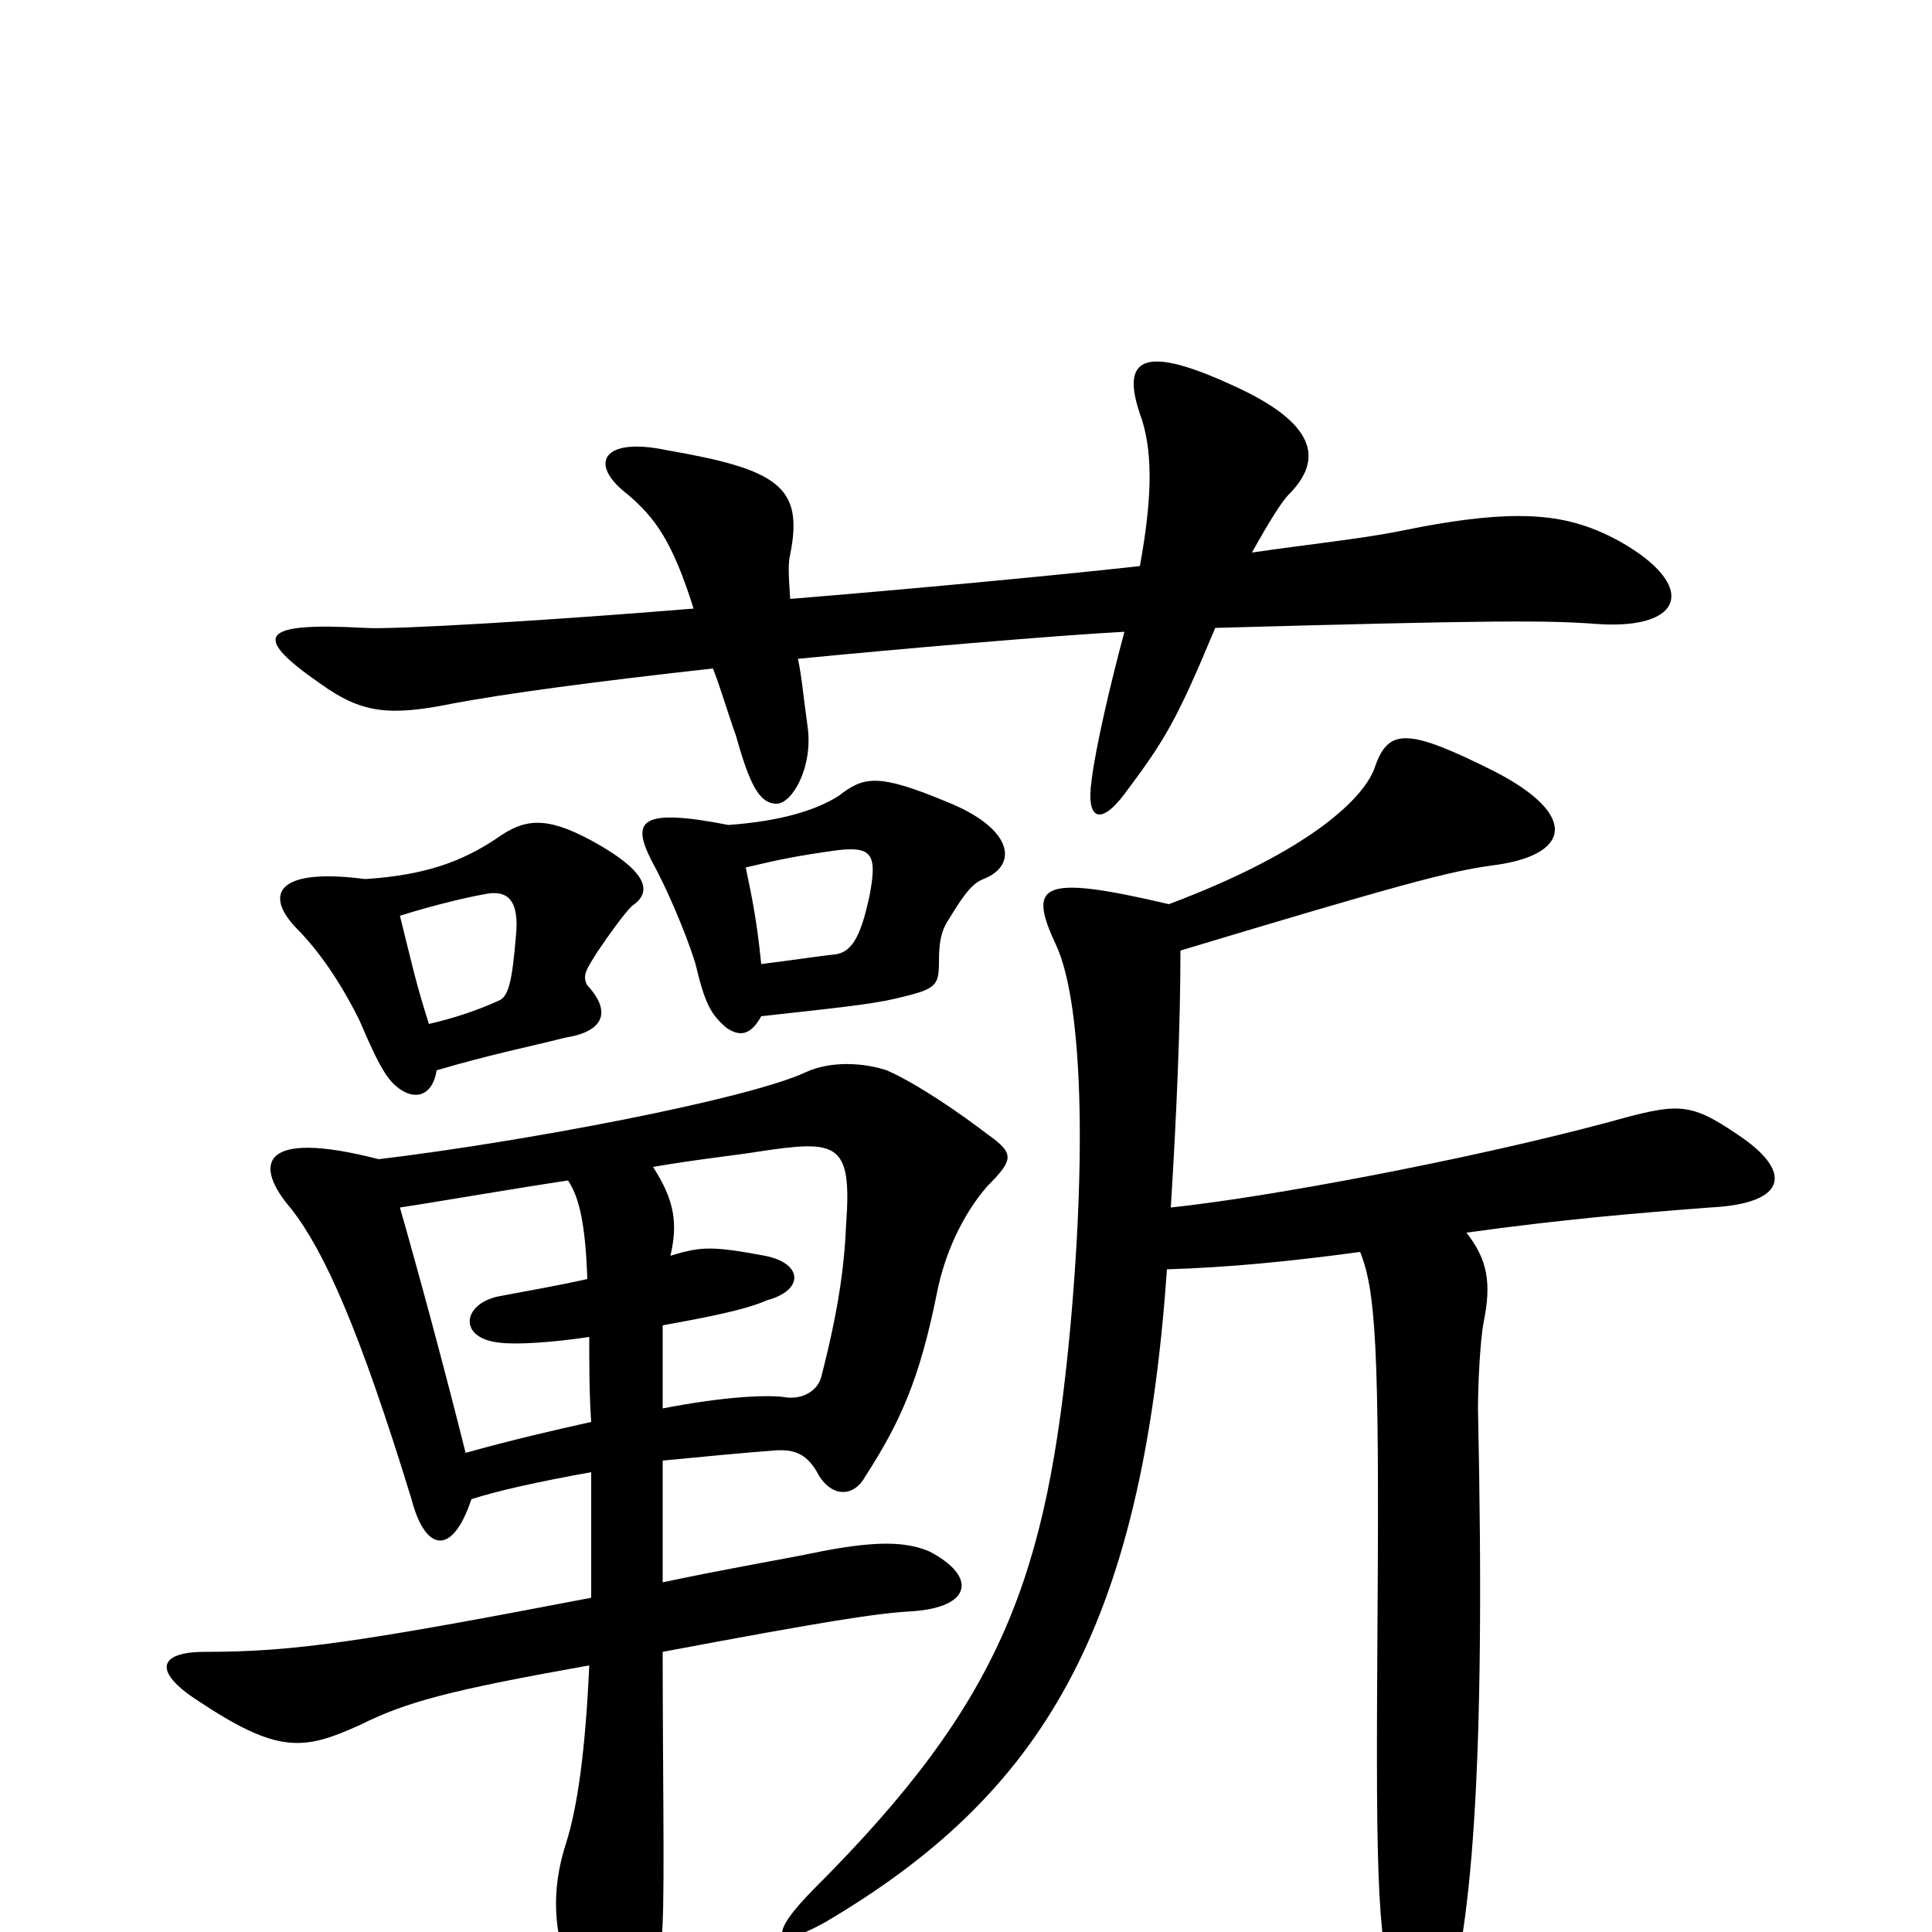 <svg xmlns="http://www.w3.org/2000/svg" viewBox="0 -1000 1000 1000">
	<path fill="#000000" d="M409 -690C408 -704 408 -709 409 -713C416 -748 403 -757 345 -767C312 -774 304 -760 325 -744C339 -732 348 -720 359 -685C286 -679 204 -674 189 -675C134 -678 130 -671 166 -646C187 -631 201 -629 235 -636C262 -641 306 -647 369 -654C373 -644 376 -633 381 -619C388 -594 393 -584 402 -584C410 -584 421 -603 418 -624C416 -638 415 -650 413 -659C464 -664 545 -671 582 -673C575 -647 567 -613 565 -596C562 -575 570 -573 582 -589C603 -617 609 -627 629 -675C773 -679 801 -679 827 -677C872 -674 879 -697 838 -720C812 -734 787 -738 724 -725C704 -721 675 -718 648 -714C658 -732 664 -741 667 -744C685 -762 682 -781 637 -801C589 -823 580 -813 591 -783C597 -764 596 -740 590 -707C545 -702 470 -695 409 -690ZM704 -352C712 -332 714 -303 713 -163C712 -12 713 -1 724 48C729 75 737 75 746 48C762 4 769 -84 765 -271C765 -282 766 -306 768 -316C772 -336 770 -348 759 -362C810 -369 846 -372 885 -375C926 -377 928 -394 899 -413C874 -430 868 -429 832 -419C757 -399 654 -380 606 -375C609 -423 611 -470 611 -508C724 -542 750 -549 772 -552C813 -557 818 -578 773 -601C729 -623 719 -623 712 -604C707 -587 677 -559 605 -532C537 -548 532 -542 547 -510C559 -483 563 -413 554 -313C542 -184 519 -120 422 -23C397 2 400 10 427 -5C539 -71 591 -156 604 -343C636 -344 667 -347 704 -352ZM294 -389C300 -380 303 -366 304 -338C291 -335 274 -332 258 -329C239 -325 237 -307 259 -305C267 -304 285 -305 305 -308C305 -293 305 -278 306 -264C288 -260 266 -255 241 -248C230 -292 217 -340 207 -375C227 -378 261 -384 294 -389ZM343 -271C343 -291 343 -305 343 -314C365 -318 386 -322 397 -327C416 -332 416 -346 396 -350C369 -355 363 -355 347 -350C351 -367 349 -379 338 -396C361 -400 381 -402 393 -404C433 -410 441 -409 438 -367C437 -344 434 -322 425 -287C423 -280 415 -275 405 -277C395 -278 374 -277 343 -271ZM343 -244C364 -246 384 -248 398 -249C408 -250 417 -250 424 -236C431 -225 442 -225 448 -236C466 -264 476 -286 485 -331C489 -351 498 -371 511 -386C525 -400 525 -403 511 -413C498 -423 475 -439 459 -446C447 -450 430 -451 417 -445C387 -431 271 -409 196 -400C134 -416 131 -397 151 -374C168 -352 186 -312 213 -224C220 -197 234 -194 244 -224C256 -228 278 -233 306 -238C306 -214 306 -193 306 -173C186 -150 152 -145 106 -145C82 -145 79 -135 102 -120C144 -92 157 -94 186 -107C210 -119 232 -125 305 -138C303 -94 299 -65 293 -46C283 -15 288 11 303 39C320 70 340 65 343 -5C344 -28 343 -86 343 -145C428 -161 454 -165 472 -166C503 -168 506 -184 481 -197C469 -202 454 -203 420 -196C411 -194 376 -188 343 -181C343 -206 343 -227 343 -244ZM222 -470C215 -492 213 -502 207 -526C226 -532 244 -536 250 -537C263 -540 269 -534 267 -515C265 -491 263 -484 258 -482C247 -477 235 -473 222 -470ZM189 -545C143 -551 137 -537 153 -520C165 -508 176 -492 186 -472C197 -446 201 -441 206 -437C215 -430 224 -433 226 -446C253 -454 273 -458 293 -463C312 -466 317 -476 304 -490C301 -495 304 -499 309 -507C315 -516 323 -527 327 -531C336 -537 339 -547 306 -565C282 -578 271 -576 257 -566C239 -554 220 -547 189 -545ZM394 -501C392 -521 390 -532 386 -551C403 -555 412 -557 434 -560C452 -562 454 -557 450 -536C446 -518 442 -507 432 -506C423 -505 410 -503 394 -501ZM377 -573C331 -582 327 -575 337 -555C349 -533 358 -508 360 -501C365 -480 368 -475 376 -468C382 -464 388 -463 394 -474C430 -478 450 -480 463 -483C484 -488 486 -489 486 -502C486 -512 487 -518 491 -524C500 -539 504 -543 509 -545C527 -552 525 -571 490 -585C454 -600 447 -598 434 -588C423 -581 405 -575 377 -573Z"/>
</svg>